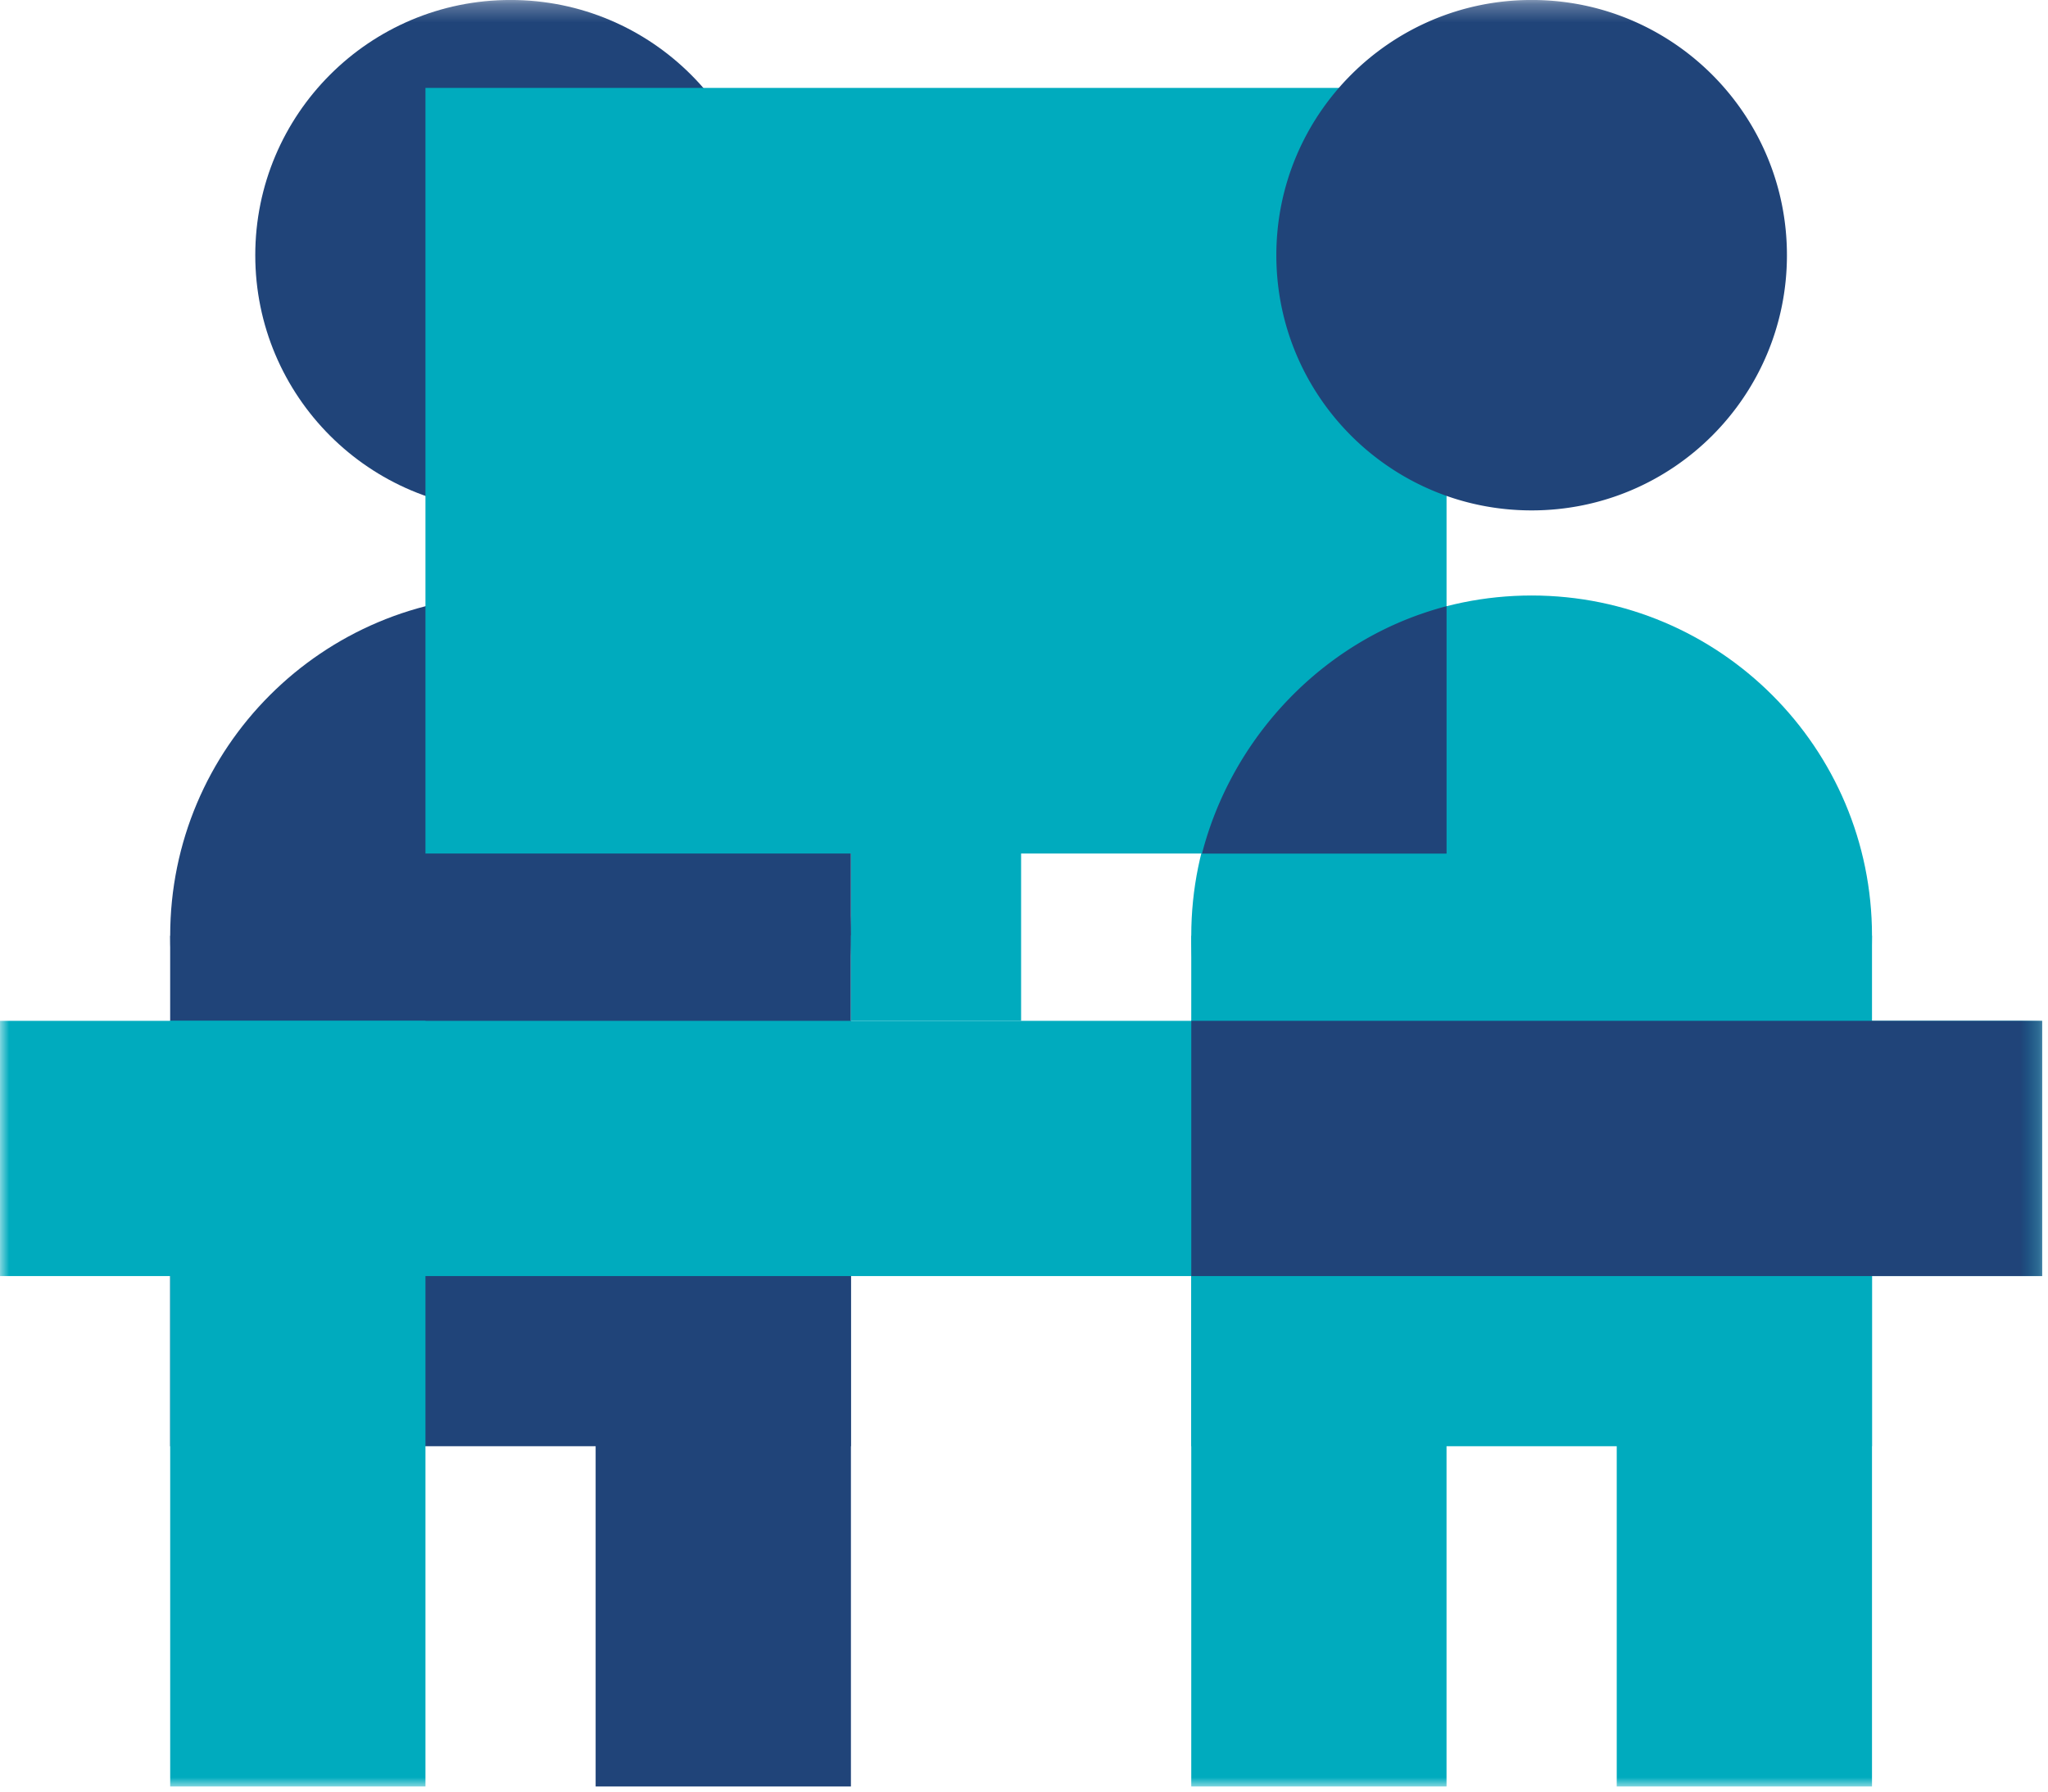 <svg width="112" height="98" xmlns="http://www.w3.org/2000/svg" xmlns:xlink="http://www.w3.org/1999/xlink"><defs><path id="a" d="M0 98h111.682V.279H0z"/></defs><g fill="none" fill-rule="evenodd"><path fill="#204479" d="M32.574 97.721h13.961v-41.88H32.574z"/><path fill="#204479" d="M9.306 79.108h37.228v-27.92H9.306z"/><g transform="translate(0 -.279)"><path d="M9.307 51.466c0-10.28 8.334-18.613 18.614-18.613 10.28 0 18.614 8.334 18.614 18.613 0 10.28-8.334 18.614-18.614 18.614-10.28 0-18.614-8.334-18.614-18.614" fill="#204479"/><mask id="b" fill="#fff"><use xlink:href="#a"/></mask><path fill="#00ABBE" mask="url(#b)" d="M88.415 98h13.96V56.119h-13.96zm-23.268 0h13.96V56.119h-13.96zm-55.84 0h13.96V56.119H9.307z"/><path fill="#00ABBE" mask="url(#b)" d="M0 70.08h111.682V56.119H0z"/><path d="M65.147 51.466c0-10.28 8.334-18.613 18.614-18.613 10.28 0 18.614 8.334 18.614 18.613 0 10.28-8.334 18.614-18.614 18.614-10.28 0-18.614-8.334-18.614-18.614" fill="#00ABBE" mask="url(#b)"/><path fill="#00ABBE" mask="url(#b)" d="M65.147 79.387h37.228V51.466H65.147z"/><path d="M13.96 14.24C13.96 6.53 20.21.277 27.92.277c7.71 0 13.96 6.251 13.96 13.961S35.63 28.2 27.92 28.2c-7.71 0-13.96-6.25-13.96-13.96m65.147 32.728V33.44c-6.54 1.682-11.689 7.013-13.373 13.528h13.373z" fill="#204479" mask="url(#b)"/><path fill="#00ABBE" mask="url(#b)" d="M46.534 56.119h9.307v-9.307h-9.307z"/><path fill="#204479" mask="url(#b)" d="M65.148 70.08h46.534V56.119H65.148zM27.921 51.465h18.613v-4.653H27.921z"/><path fill="#00ABBE" mask="url(#b)" d="M23.267 46.968h55.841V5.087H23.267z"/><path d="M77.8 33.833c-5.912 2.02-10.496 7.062-12.065 13.135h13.373v-13.53a17.59 17.59 0 00-1.307.395M69.8 14.24C69.8 6.53 76.05.277 83.763.277c7.71 0 13.96 6.251 13.96 13.961s-6.25 13.96-13.96 13.96C76.05 28.2 69.8 21.95 69.8 14.24" fill="#204479" mask="url(#b)"/></g></g></svg>